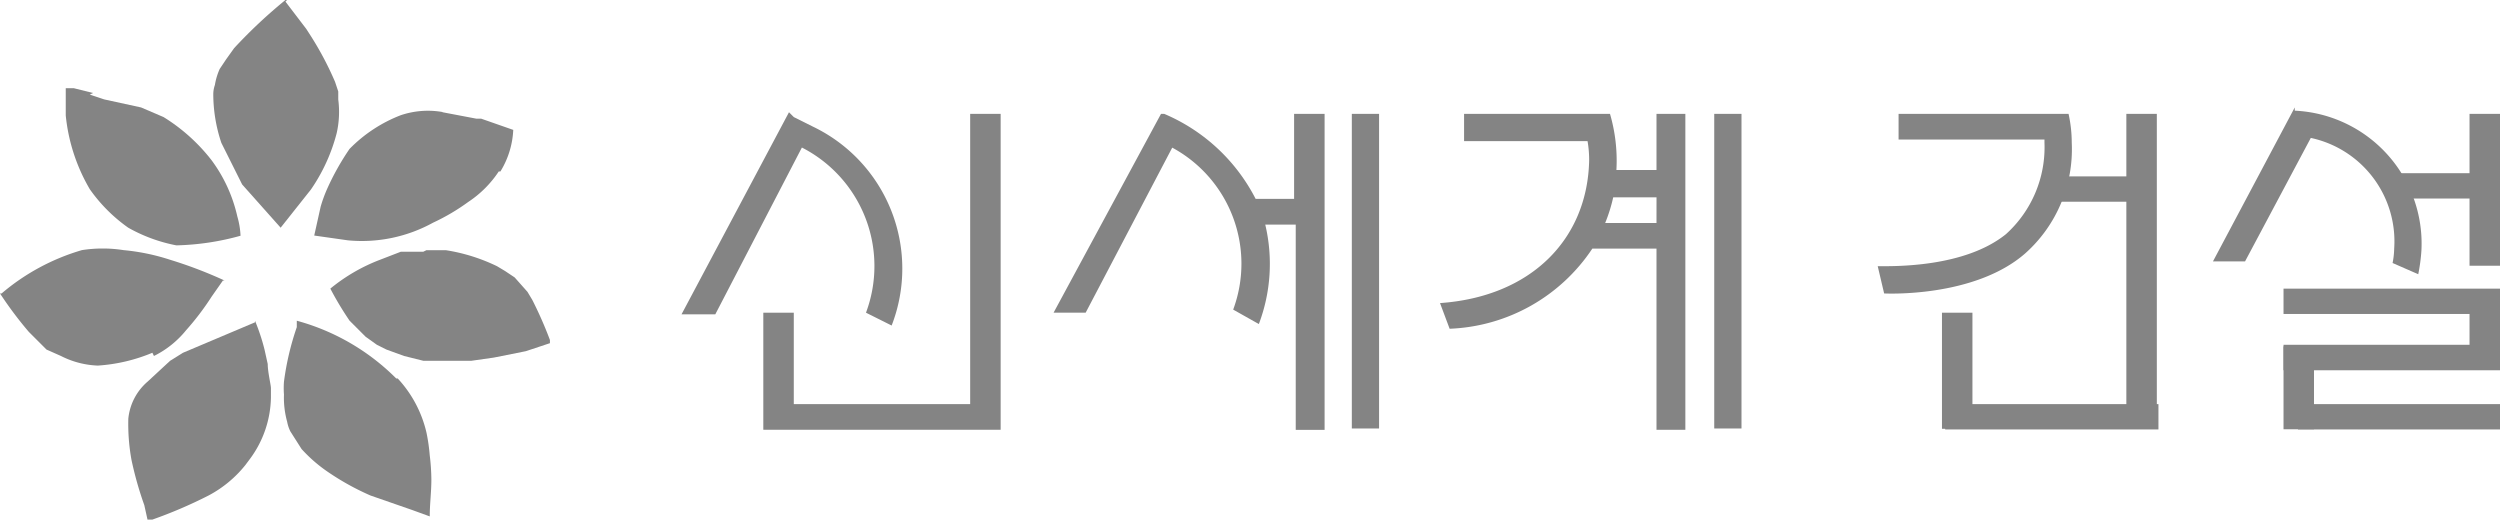 <svg xmlns="http://www.w3.org/2000/svg" width="96.235" height="20" viewBox="0 0 96.235 20">
  <g id="ci" transform="translate(77.95 16.17)">
    <path id="패스_65902" data-name="패스 65902" d="M74.959,10.372H73.478A7.037,7.037,0,0,0,69.959,7.1h-.123L65.7,14.754h1.235L70.268,8.4a5.078,5.078,0,0,1,2.346,6.235l.988.556a6.543,6.543,0,0,0,.247-3.827h1.173v7.9h1.111V7.1H74.959Z" transform="translate(-103.094 -18.887)" fill="#848484"/>
    <rect id="사각형_17747" data-name="사각형 17747" width="1.049" height="12.111" transform="translate(-25.913 -11.787)" fill="#848484"/>
    <path id="패스_65903" data-name="패스 65903" d="M49.6,14.716l.988.494a6.06,6.06,0,0,0-3.025-7.654h0l-.741-.37L46.636,7,42.5,14.778h1.3l3.333-6.42A5.123,5.123,0,0,1,49.6,14.716" transform="translate(-94.215 -18.849)" fill="#848484"/>
    <path id="패스_65904" data-name="패스 65904" d="M55.563,18.273h-6.79V14.754H47.6v4.506h9.136V7.1H55.563Z" transform="translate(-96.167 -18.887)" fill="#848484"/>
    <rect id="사각형_17748" data-name="사각형 17748" width="1.173" height="12.111" transform="translate(3.902 -11.787)" fill="#848484"/>
    <rect id="사각형_17749" data-name="사각형 17749" width="3.395" height="0.975" transform="translate(1.372 -9.38)" fill="#848484"/>
    <rect id="사각형_17750" data-name="사각형 17750" width="8.21" height="0.975" transform="translate(-3.073 -0.614)" fill="#848484"/>
    <rect id="사각형_17751" data-name="사각형 17751" width="1.173" height="4.469" transform="translate(-3.196 -4.133)" fill="#848484"/>
    <rect id="사각형_17752" data-name="사각형 17752" width="3.395" height="0.975" transform="translate(14.335 -9.503)" fill="#848484"/>
    <rect id="사각형_17753" data-name="사각형 17753" width="8.333" height="0.975" transform="translate(9.952 -5.059)" fill="#848484"/>
    <rect id="사각형_17754" data-name="사각형 17754" width="7.778" height="0.975" transform="translate(10.507 -0.614)" fill="#848484"/>
    <rect id="사각형_17755" data-name="사각형 17755" width="8.333" height="0.981" transform="translate(9.952 -2.898)" fill="#848484"/>
    <rect id="사각형_17756" data-name="사각형 17756" width="1.173" height="3.191" transform="translate(9.952 -2.837)" fill="#848484"/>
    <rect id="사각형_17757" data-name="사각형 17757" width="1.173" height="5.846" transform="translate(17.112 -11.787)" fill="#848484"/>
    <rect id="사각형_17758" data-name="사각형 17758" width="1.173" height="1.728" transform="translate(17.112 -4.38)" fill="#848484"/>
    <path id="패스_65905" data-name="패스 65905" d="M117.9,8.088V7.1h6.543a5.185,5.185,0,0,1,.123,1.111,5.37,5.37,0,0,1-1.79,4.259c-1.975,1.728-5.432,1.543-5.432,1.543l-.247-1.049c.617,0,3.333.062,4.938-1.235a4.506,4.506,0,0,0,1.481-3.519V8.088Z" transform="translate(-122.766 -18.887)" fill="#848484"/>
    <path id="패스_65906" data-name="패스 65906" d="M141.148,6.7h0L138,12.626h1.235l2.531-4.753a4.074,4.074,0,0,1,3.21,4.259,3.086,3.086,0,0,1-.062.556l.988.432a6.849,6.849,0,0,0,.123-.926,5.123,5.123,0,0,0-4.877-5.37" transform="translate(-130.764 -18.734)" fill="#848484"/>
    <rect id="사각형_17759" data-name="사각형 17759" width="1.049" height="12.111" transform="translate(-11.962 -11.787)" fill="#848484"/>
    <path id="패스_65907" data-name="패스 65907" d="M90.17,15.372a6.914,6.914,0,0,0,5.494-3.086h2.469v6.975h1.111V7.1H98.133V9.261H96.59A6.42,6.42,0,0,0,96.343,7.1H90.726V8.149h4.753a4.26,4.26,0,0,1,.062.741c-.062,3.025-2.222,5.247-5.741,5.494ZM98.133,11.3H96.158a6.111,6.111,0,0,0,.309-.988h1.667Z" transform="translate(-112.318 -18.887)" fill="#848484"/>
    <path id="패스_65908" data-name="패스 65908" d="M16.078.062l.8,1.049L17,1.3a12.346,12.346,0,0,1,.988,1.852l.123.37v.309a3.7,3.7,0,0,1-.062,1.3,6.852,6.852,0,0,1-.988,2.161L15.893,8.765,14.411,7.1l-.8-1.6A5.926,5.926,0,0,1,13.3,3.642a1.086,1.086,0,0,1,.062-.37,2.469,2.469,0,0,1,.185-.617l.247-.37.309-.432A19.383,19.383,0,0,1,16.078,0h.062" transform="translate(-83.04 -16.17)" fill="#848484"/>
    <path id="패스_65909" data-name="패스 65909" d="M5.026,5.747l.556.185L7,6.241l.864.37A6.975,6.975,0,0,1,9.717,8.278a5.741,5.741,0,0,1,.988,2.161,3.1,3.1,0,0,1,.123.741,10,10,0,0,1-2.469.37,6.111,6.111,0,0,1-1.852-.679A6.111,6.111,0,0,1,5.026,9.389,6.975,6.975,0,0,1,4.1,6.549V5.5h.309l.741.185" transform="translate(-79.519 -18.275)" fill="#848484"/>
    <path id="패스_65910" data-name="패스 65910" d="M24.538,6.97l1.3.247h.185l1.235.432a3.333,3.333,0,0,1-.494,1.6H26.7a4.136,4.136,0,0,1-1.173,1.173,8.025,8.025,0,0,1-1.358.8,5.679,5.679,0,0,1-3.272.679l-1.3-.185.247-1.111a5.37,5.37,0,0,1,.247-.679,9.815,9.815,0,0,1,.864-1.543,5.556,5.556,0,0,1,1.975-1.3,3.272,3.272,0,0,1,1.6-.123" transform="translate(-85.451 -18.819)" fill="#848484"/>
    <path id="패스_65911" data-name="패스 65911" d="M5.926,19.635a3.7,3.7,0,0,0,1.235-.988,10.37,10.37,0,0,0,.988-1.3l.432-.617h.062a16.79,16.79,0,0,0-2.1-.8,8.21,8.21,0,0,0-1.79-.37,5.185,5.185,0,0,0-1.6,0A8.4,8.4,0,0,0,.062,17.228H0a14.568,14.568,0,0,0,1.111,1.481l.247.247.432.432.556.247a3.4,3.4,0,0,0,1.42.37,6.543,6.543,0,0,0,2.1-.494" transform="translate(-77.95 -22.102)" fill="#848484"/>
    <path id="패스_65912" data-name="패스 65912" d="M24.3,15.6h.741a6.975,6.975,0,0,1,1.975.617l.309.185.37.247.494.556.185.309a15.309,15.309,0,0,1,.679,1.543v.123l-.37.123-.556.185-1.235.247-.864.123H24.18l-.741-.185-.679-.247-.37-.185-.432-.309-.617-.617a12.285,12.285,0,0,1-.741-1.235,6.852,6.852,0,0,1,1.914-1.111l.8-.309h.864" transform="translate(-85.834 -22.14)" fill="#848484"/>
    <path id="패스_65913" data-name="패스 65913" d="M22.077,22.222a4.568,4.568,0,0,1,1.111,2.1,7.16,7.16,0,0,1,.123.864,8.147,8.147,0,0,1,.062.926c0,.494-.062.926-.062,1.42l-.679-.247-1.6-.556a9.939,9.939,0,0,1-1.667-.926,5.679,5.679,0,0,1-.988-.864l-.432-.679a1.42,1.42,0,0,1-.123-.37,3.457,3.457,0,0,1-.123-1.049,3.211,3.211,0,0,1,0-.494,10.556,10.556,0,0,1,.494-2.1V20a8.589,8.589,0,0,1,3.827,2.222" transform="translate(-84.718 -23.824)" fill="#848484"/>
    <path id="패스_65914" data-name="패스 65914" d="M12.875,20.062,10.1,21.235l-.494.309-.864.8A2.161,2.161,0,0,0,8,23.765a7.716,7.716,0,0,0,.123,1.6A13.519,13.519,0,0,0,8.615,27.1l.123.556h.185a17.716,17.716,0,0,0,2.161-.926,4.506,4.506,0,0,0,1.42-1.173l.185-.247a4.074,4.074,0,0,0,.8-2.346s0-.247,0-.37-.123-.617-.123-.926l-.123-.556A7.818,7.818,0,0,0,12.875,20" transform="translate(-81.01 -23.824)" fill="#848484"/>
    <rect id="사각형_17760" data-name="사각형 17760" width="96.235" height="19.963" transform="translate(-77.95 -16.17)" fill="none"/>
  </g>
</svg>
